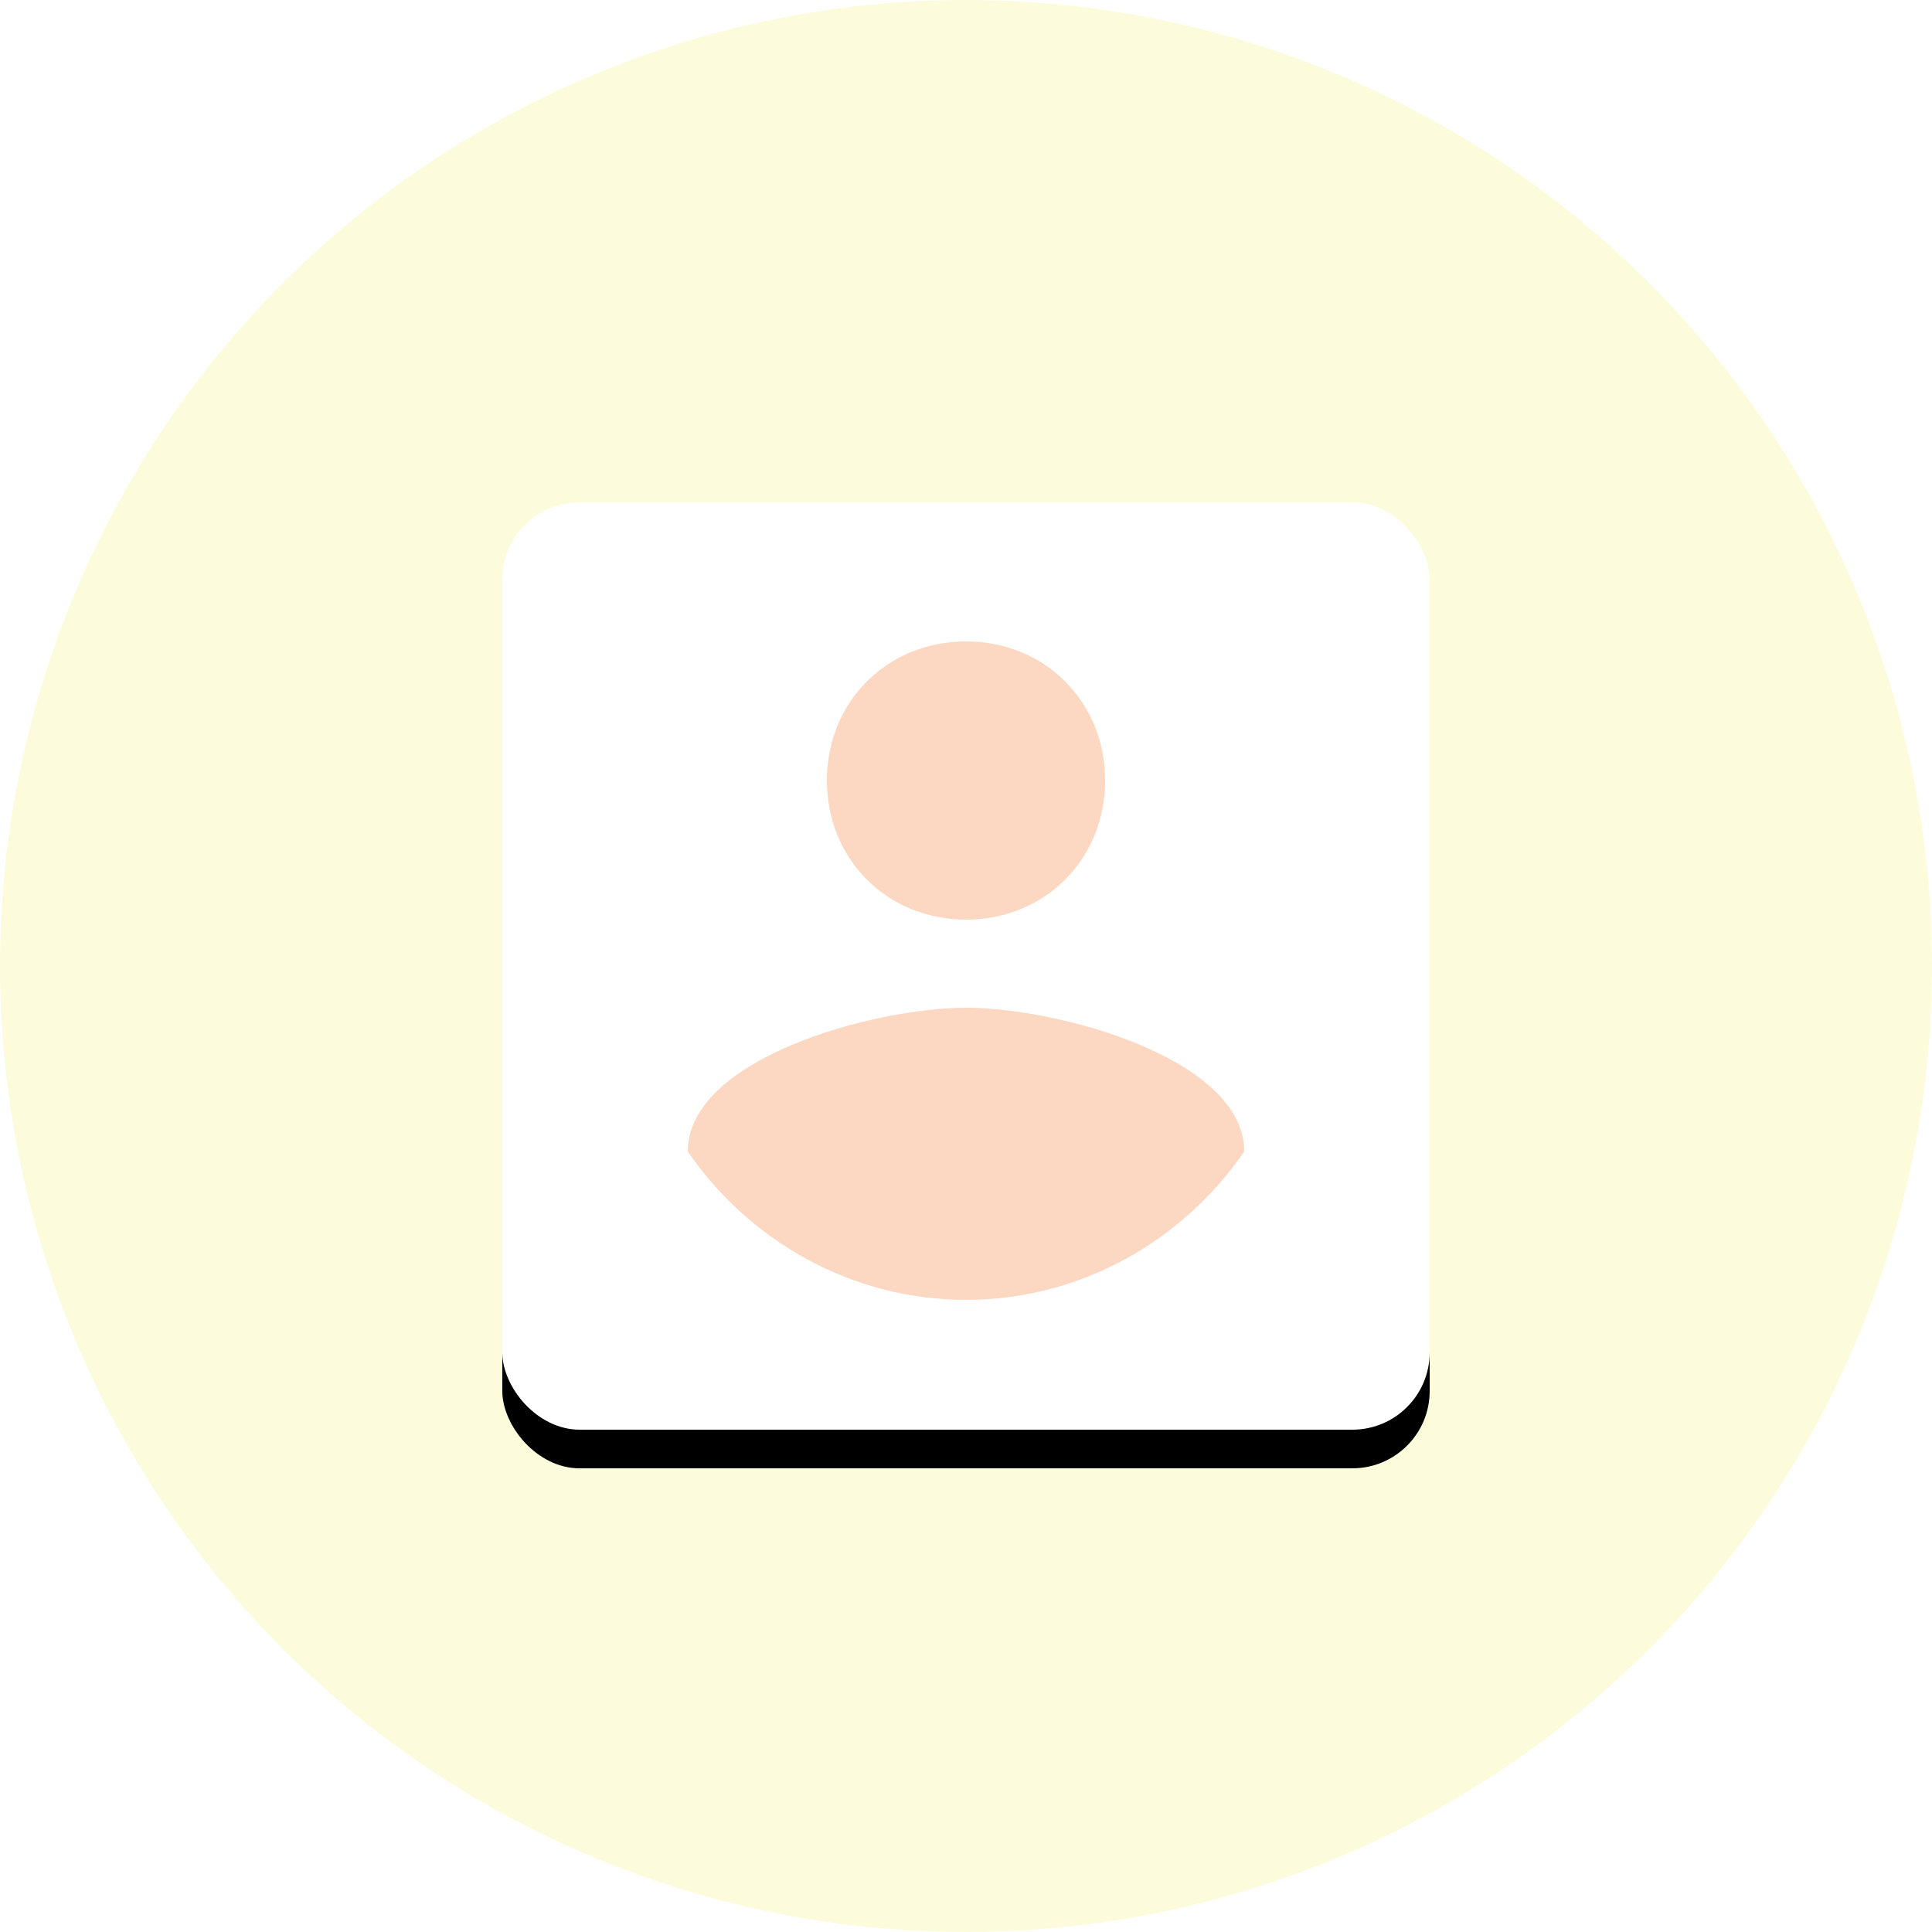 <?xml version="1.0" encoding="UTF-8"?>
<svg width="50px" height="50px" viewBox="0 0 50 50" version="1.1" xmlns="http://www.w3.org/2000/svg" xmlns:xlink="http://www.w3.org/1999/xlink">
    <!-- Generator: sketchtool 52.4 (67378) - http://www.bohemiancoding.com/sketch -->
    <title>AFBE7708-B596-49EE-9B24-9636BBC5DF91</title>
    <desc>Created with sketchtool.</desc>
    <defs>
        <rect id="path-1" x="0" y="0" width="24" height="24" rx="2"></rect>
        <filter x="-52.1%" y="-47.9%" width="204.2%" height="204.2%" filterUnits="objectBoundingBox" id="filter-2">
            <feMorphology radius="1" operator="erode" in="SourceAlpha" result="shadowSpreadOuter1"></feMorphology>
            <feOffset dx="0" dy="1" in="shadowSpreadOuter1" result="shadowOffsetOuter1"></feOffset>
            <feGaussianBlur stdDeviation="5" in="shadowOffsetOuter1" result="shadowBlurOuter1"></feGaussianBlur>
            <feColorMatrix values="0 0 0 0 0.89   0 0 0 0 0.89   0 0 0 0 0.773  0 0 0 0.5 0" type="matrix" in="shadowBlurOuter1"></feColorMatrix>
        </filter>
    </defs>
    <g id="Page-1" stroke="none" stroke-width="1" fill="none" fill-rule="evenodd">
        <g id="landing" transform="translate(-150, -1801)">
            <g id="7-screen" transform="translate(150, 1210)">
                <g id="bullets" transform="translate(0, 517)">
                    <g id="2" transform="translate(0, 74)">
                        <g id="Group-5">
                            <circle id="Oval-Copy-3" fill="#FCFCDC" cx="25" cy="25" r="25"></circle>
                            <g id="round-account-button-with-user-inside" transform="translate(13, 13)">
                                <g id="Rectangle">
                                    <use fill="black" fill-opacity="1" filter="url(#filter-2)" xlink:href="#path-1"></use>
                                    <use fill="#FFFFFF" fill-rule="evenodd" xlink:href="#path-1"></use>
                                </g>
                                <path d="M12,3.6 C14.04,3.6 15.6,5.16 15.6,7.2 C15.6,9.24 14.04,10.8 12,10.8 C9.96,10.8 8.4,9.24 8.4,7.2 C8.4,5.16 9.96,3.6 12,3.6 Z" id="Path" fill="#FCD7C2" fill-rule="nonzero"></path>
                                <path d="M12,20.64 C9,20.64 6.36,19.08 4.8,16.8 C4.8,14.4 9.6,13.08 12,13.08 C14.4,13.08 19.2,14.4 19.2,16.8 C17.64,19.08 15,20.64 12,20.64 Z" id="Path" fill="#FCD7C2" fill-rule="nonzero"></path>
                            </g>
                        </g>
                    </g>
                </g>
            </g>
        </g>
    </g>
</svg>